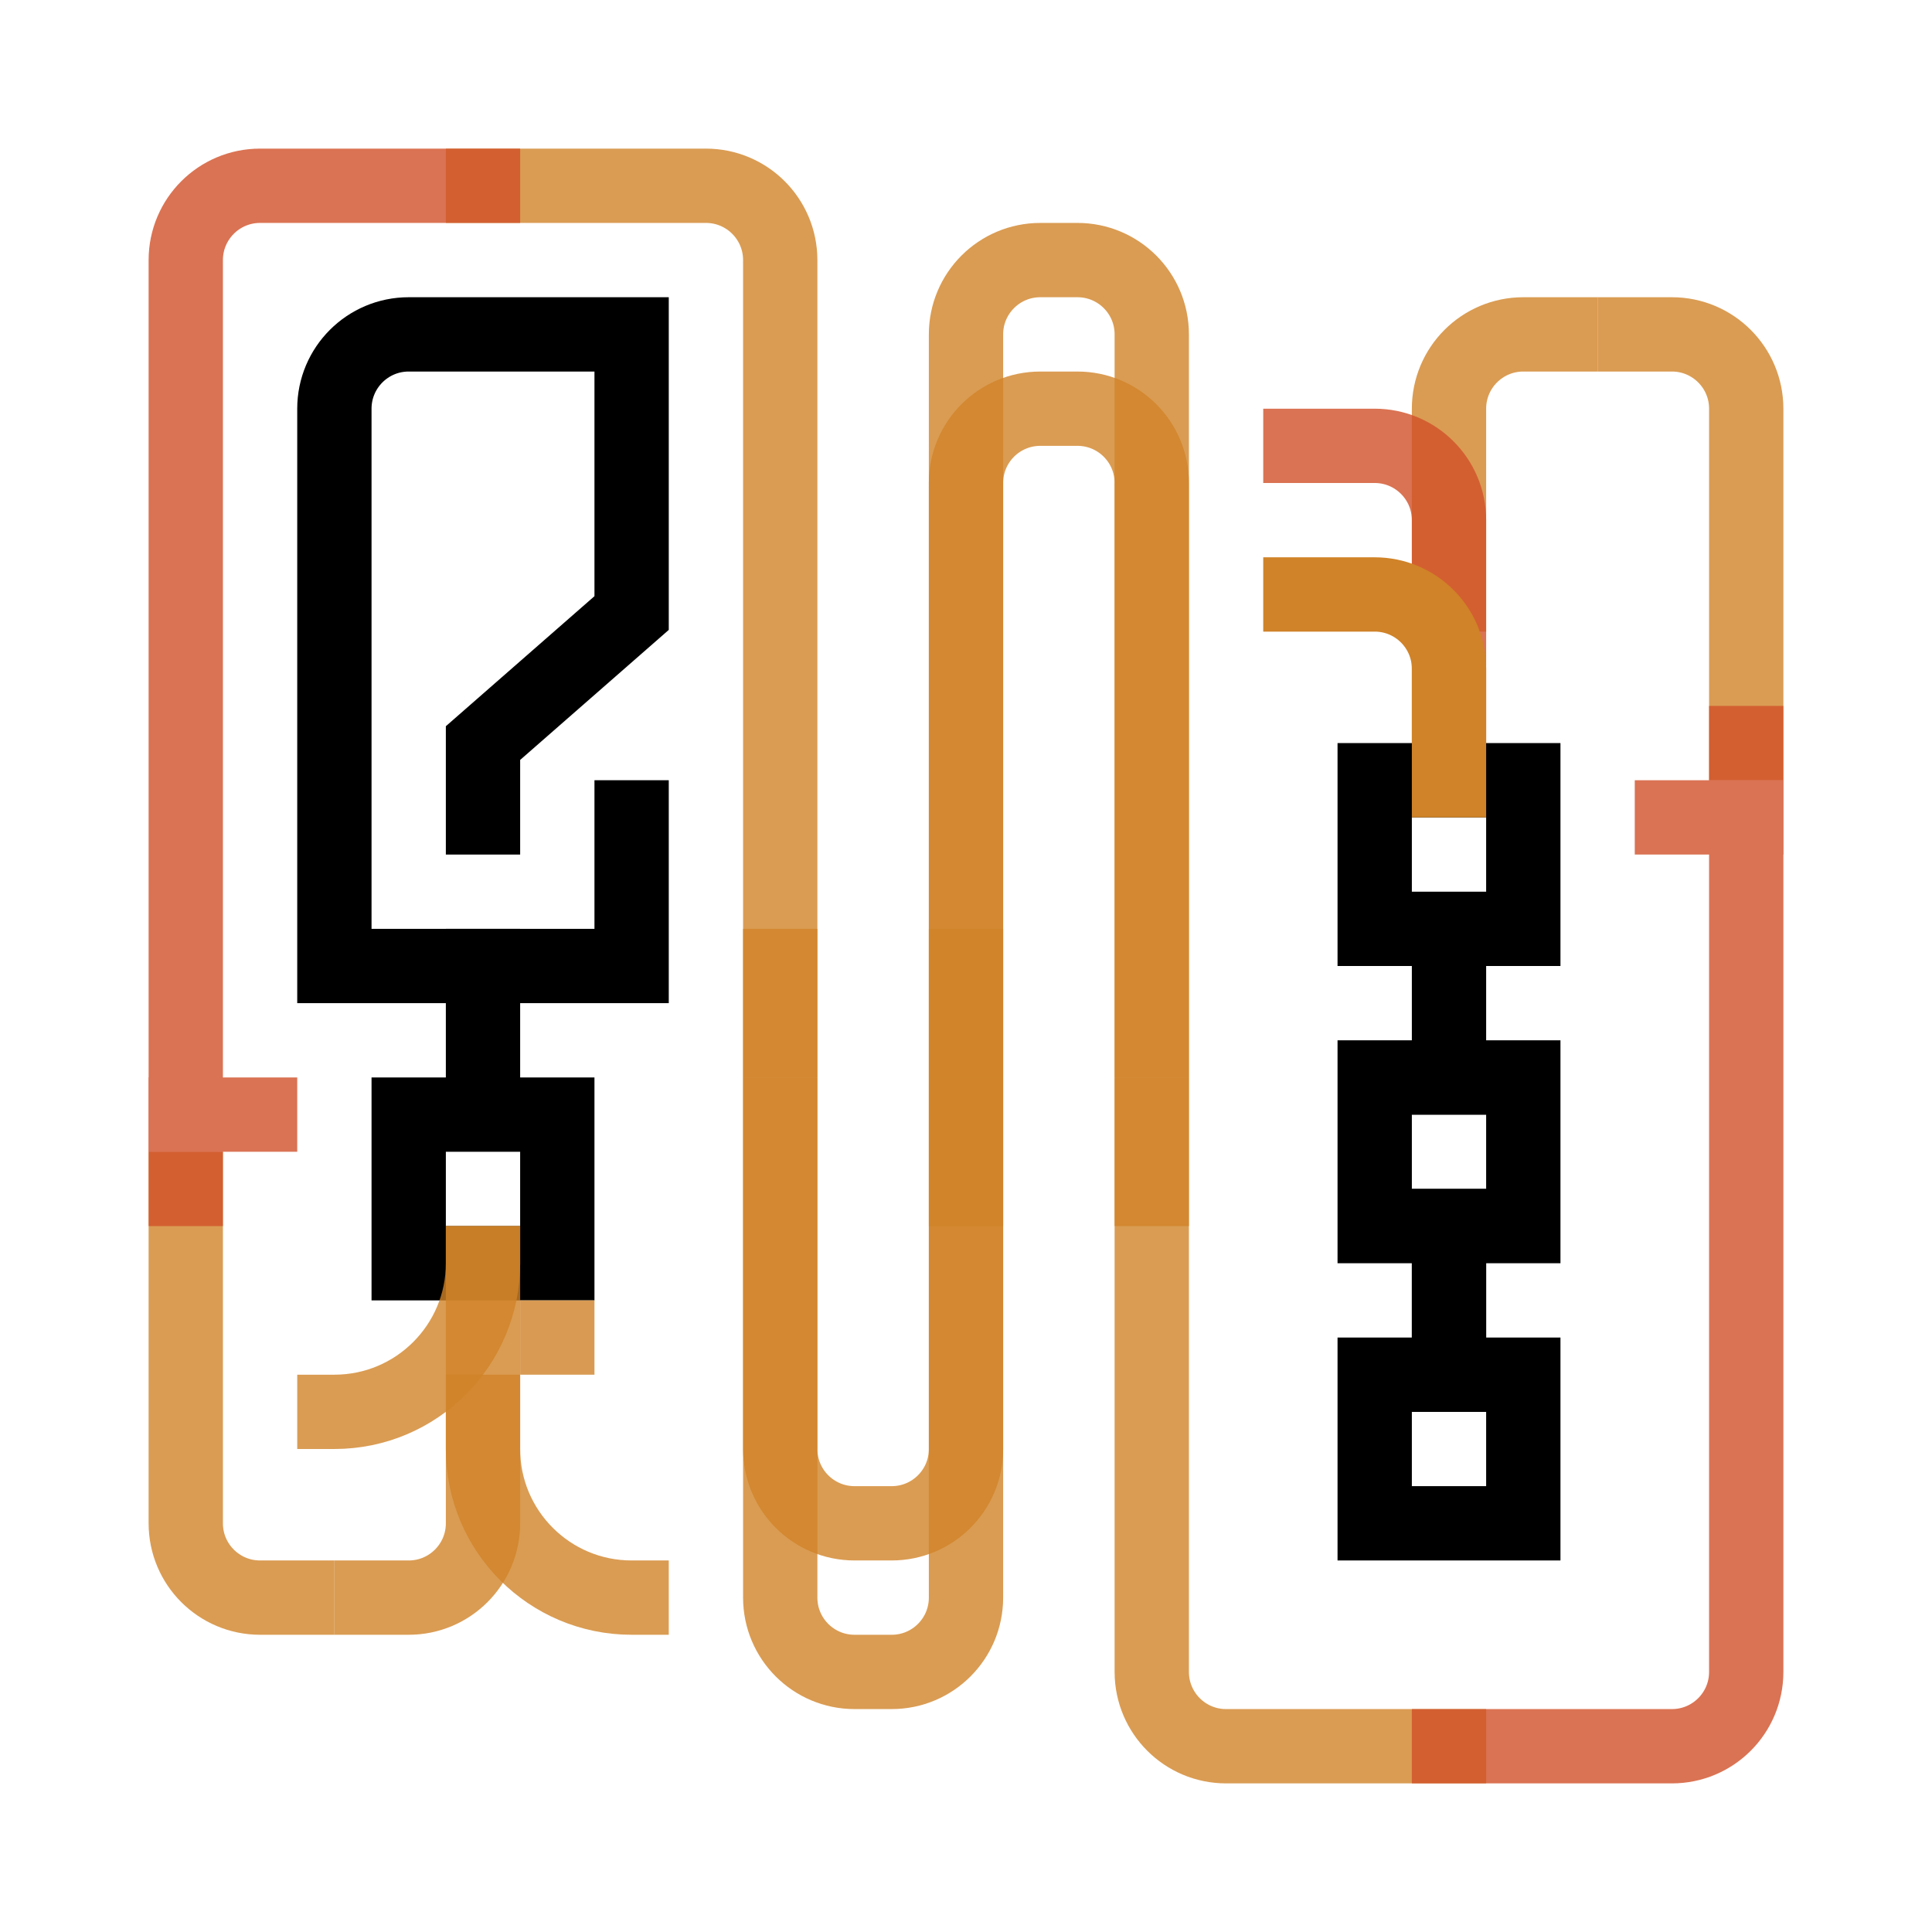 <svg width="52" height="52" viewBox="0 0 52 52" fill="none" xmlns="http://www.w3.org/2000/svg">
<path d="M13 23V20L17 16.5V9H11C9.895 9 9 9.895 9 11V26H17V21" stroke="black" stroke-width="2"/>
<path d="M39 25L37 25L37 21L41 21L41 25L39 25ZM39 25L39 30" stroke="black" stroke-width="2"/>
<path d="M39 33L37 33L37 29L41 29L41 33L39 33ZM39 33L39 38" stroke="black" stroke-width="2"/>
<path d="M39 37L37 37L37 41L41 41L41 37L39 37ZM39 37L39 32" stroke="black" stroke-width="2"/>
<path d="M13 30L11 30L11 34L15 34L15 30L13 30ZM13 30L13 25" stroke="black" stroke-width="2"/>
<path d="M43 9H45C46.105 9 47 9.895 47 11V21" stroke="#D08328" stroke-opacity="0.8" stroke-width="2"/>
<path d="M40 47H33C31.895 47 31 46.105 31 45V29" stroke="#D08328" stroke-opacity="0.8" stroke-width="2"/>
<path d="M9 43H7C5.895 43 5 42.105 5 41V31" stroke="#D08328" stroke-opacity="0.8" stroke-width="2"/>
<path d="M9 43H11C12.105 43 13 42.105 13 41V37" stroke="#D08328" stroke-opacity="0.8" stroke-width="2"/>
<path d="M43 9H41C39.895 9 39 9.895 39 11V17" stroke="#D08328" stroke-opacity="0.8" stroke-width="2"/>
<path d="M18 43H17C14.791 43 13 41.209 13 39V33" stroke="#D08328" stroke-opacity="0.8" stroke-width="2"/>
<path d="M8 38H9C11.209 38 13 36.209 13 34V33" stroke="#D08328" stroke-opacity="0.8" stroke-width="2"/>
<path d="M12 5H19C20.105 5 21 5.895 21 7V29" stroke="#D08328" stroke-opacity="0.8" stroke-width="2"/>
<path d="M21 29V43C21 44.105 21.895 45 23 45H24C25.105 45 26 44.105 26 43V29" stroke="#D08328" stroke-opacity="0.8" stroke-width="2"/>
<path d="M21 25V39C21 40.105 21.895 41 23 41H24C25.105 41 26 40.105 26 39V25" stroke="#D08328" stroke-opacity="0.8" stroke-width="2"/>
<path d="M26 29V9C26 7.895 26.895 7 28 7H29C30.105 7 31 7.895 31 9V29" stroke="#D08328" stroke-opacity="0.8" stroke-width="2"/>
<path d="M26 33V13C26 11.895 26.895 11 28 11H29C30.105 11 31 11.895 31 13V33" stroke="#D08328" stroke-opacity="0.8" stroke-width="2"/>
<path d="M38 47H45C46.105 47 47 46.105 47 45V19" stroke="#D05028" stroke-opacity="0.8" stroke-width="2"/>
<path d="M34 12H37C38.105 12 39 12.895 39 14V20" stroke="#D05028" stroke-opacity="0.8" stroke-width="2"/>
<path d="M14 5H7C5.895 5 5 5.895 5 7V33" stroke="#D05028" stroke-opacity="0.8" stroke-width="2"/>
<rect x="44" y="21" width="4" height="2" fill="#D97353"/>
<rect x="14" y="35" width="2" height="2" fill="#D99B53"/>
<rect x="4" y="29" width="4" height="2" fill="#D97353"/>
<path d="M39 22L39 18C39 16.895 38.105 16 37 16L34 16" stroke="#D08328" stroke-width="2"/>
</svg>
